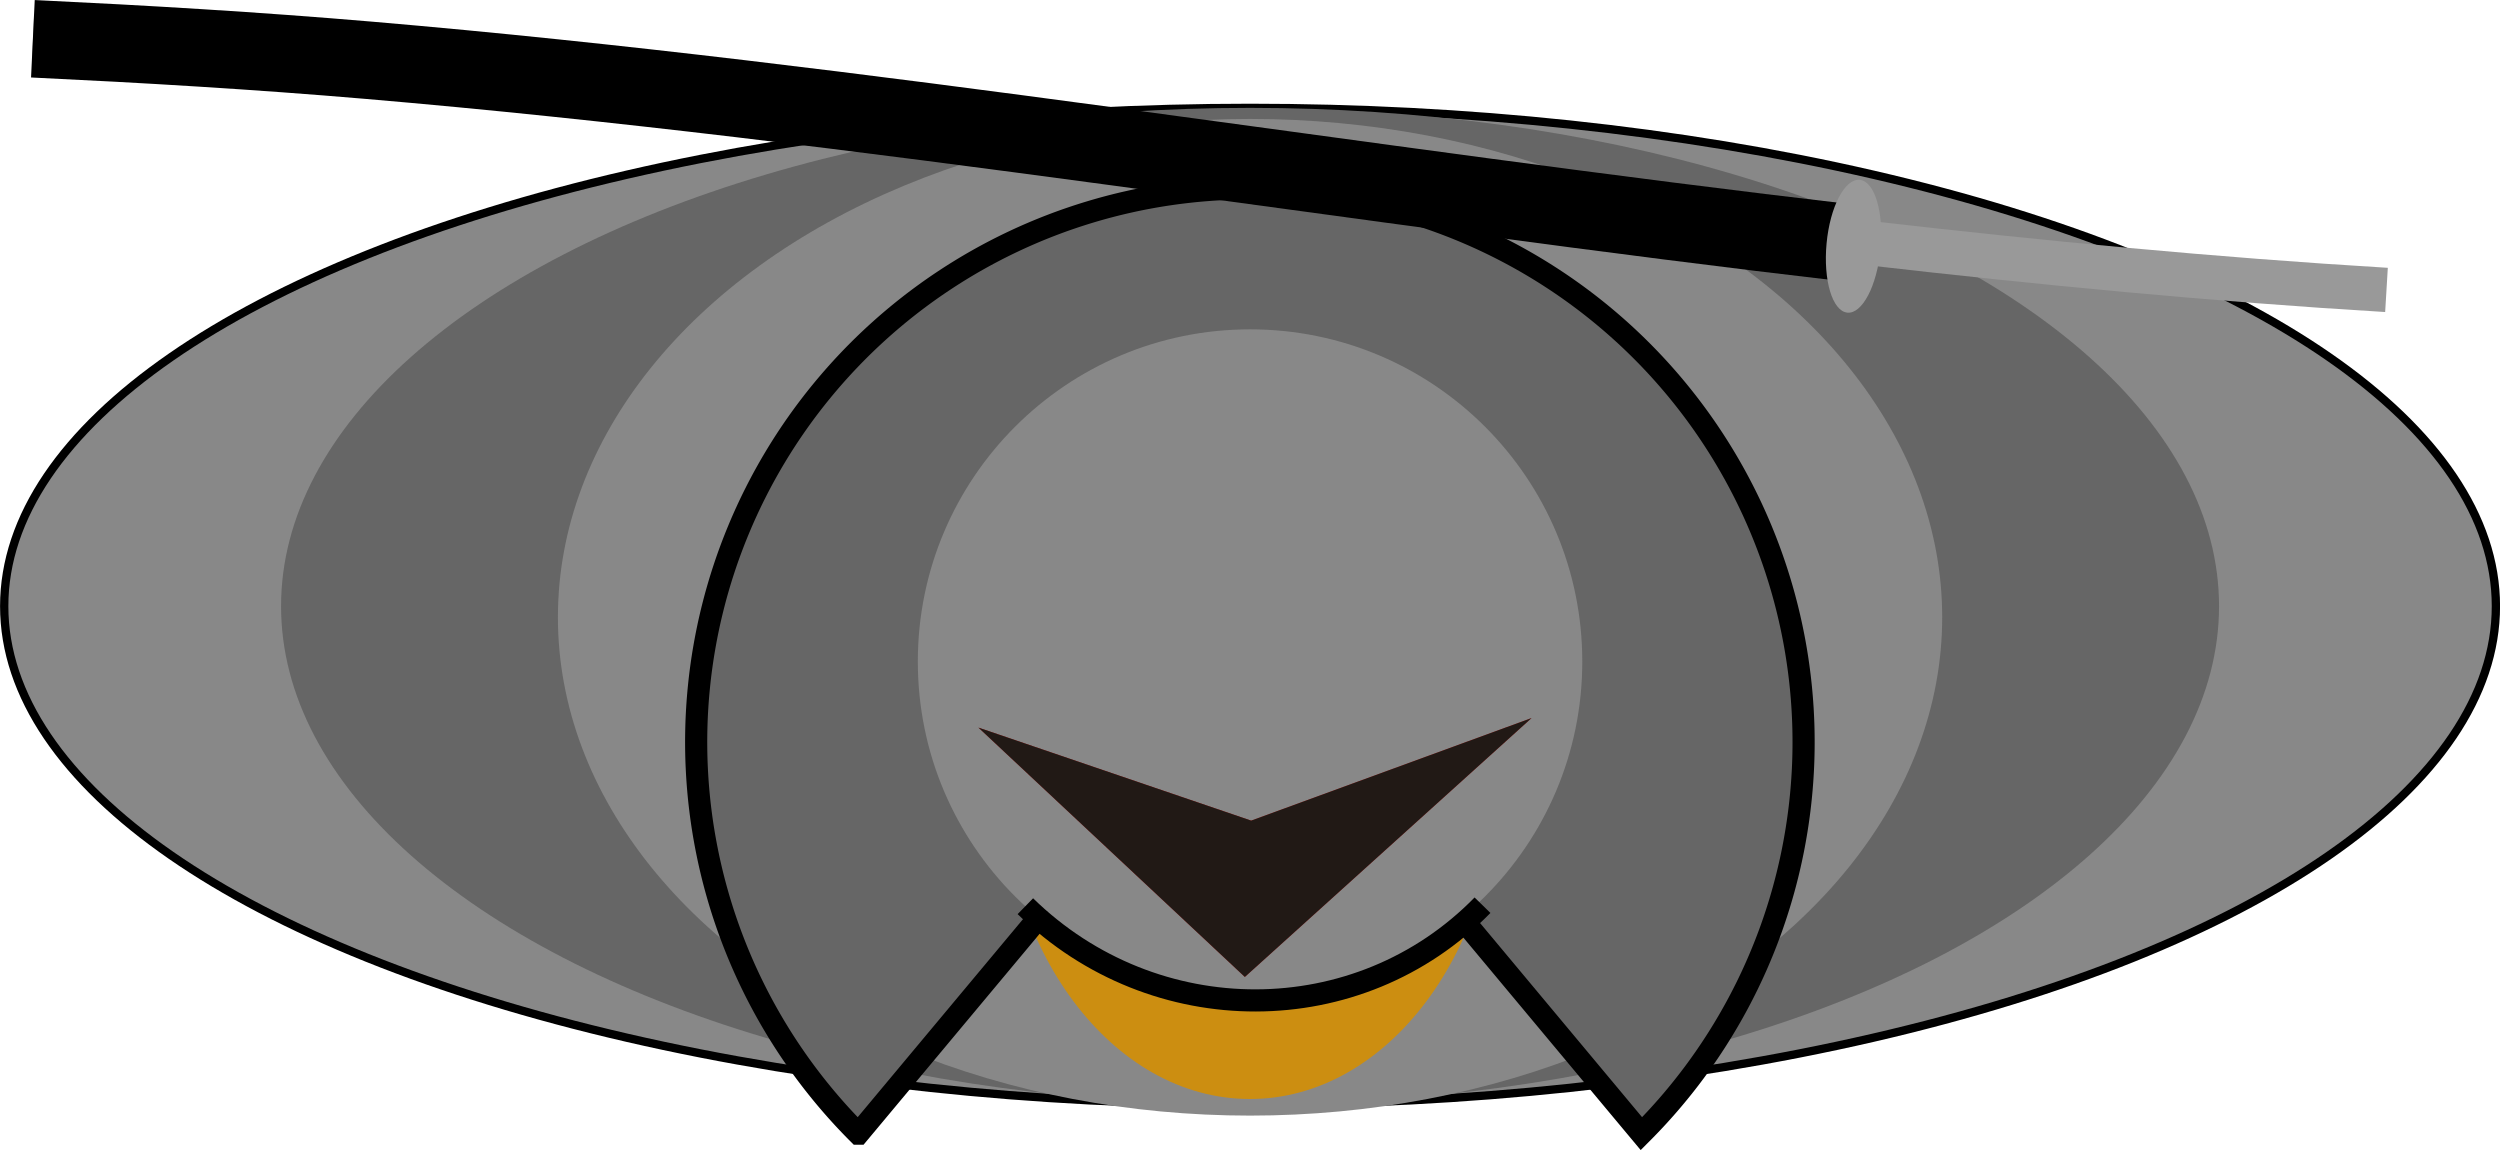 <svg xmlns="http://www.w3.org/2000/svg" xmlns:xlink="http://www.w3.org/1999/xlink" viewBox="0 0 225.75 103.85"><defs><symbol id="Flecha_3" data-name="Flecha 3" viewBox="0 0 23.18 21.53"><polygon points="0 21.53 8.92 10.76 0 0 23.18 10.76 0 21.53" style="fill:#c1302d"/><polygon points="0 21.53 8.92 10.76 0 0 23.18 10.76 0 21.53" style="fill:#211915"/></symbol></defs><title>yasuo</title><g id="svg"><ellipse cx="112.88" cy="54.74" rx="112.5" ry="45" style="fill:#888888;stroke:#000;stroke-miterlimit:10;stroke-width:0.75px"/><ellipse cx="112.88" cy="54.74" rx="87.5" ry="45" style="fill:#666666"/><ellipse cx="112.88" cy="55.74" rx="62.5" ry="45" style="fill:#888888"/><ellipse cx="112.87" cy="69.24" rx="22.5" ry="30" style="fill:#cc8e11"/><path d="M450,200.27l-35.36,42.36a50,50,0,1,1,70.71,0Z" transform="translate(-337.13 -140.26)" style="fill:#666666;stroke:#000;stroke-miterlimit:10;stroke-width:2px"/><circle cx="112.88" cy="59.74" r="30" style="fill:#888888"/><use width="23.18" height="21.53" transform="matrix(-0.04, 0.99, -2.32, 0.04, 138.3, 64.84)" xlink:href="#Flecha_3"/><path d="M429.72,222.09c11.65,11.38,30.11,11.34,41.28-.09" transform="translate(-337.13 -140.26)" style="fill:none;stroke:#000;stroke-miterlimit:10;stroke-width:2px"/><path d="M267.44,77.73" transform="translate(-337.13 -140.26)" style="fill:none;stroke:#000;stroke-miterlimit:10;stroke-width:2px"/><path d="M552.63,166.44c-62.19-3.74-125.31-16.5-187.66-21.39-5.51-.43-10.85-.73-10.85-.73-5.36-.33-10.08-.58-14-.76" transform="translate(-337.13 -140.26)" style="fill:none;stroke:#999;stroke-miterlimit:10;stroke-width:4px"/><path d="M504.48,162.25c-44.73-5.19-89.19-12.72-134.08-16.55-10.08-.86-20.19-1.46-30.3-1.94" transform="translate(-337.13 -140.26)" style="fill:none;stroke:#000;stroke-miterlimit:10;stroke-width:7px"/><path d="M502.07,162.24c-.31,3.31.52,6.11,1.87,6.25s2.69-2.43,3-5.74-.52-6.11-1.87-6.25S502.38,158.93,502.07,162.24Z" transform="translate(-337.13 -140.26)" style="fill:#999"/></g></svg>